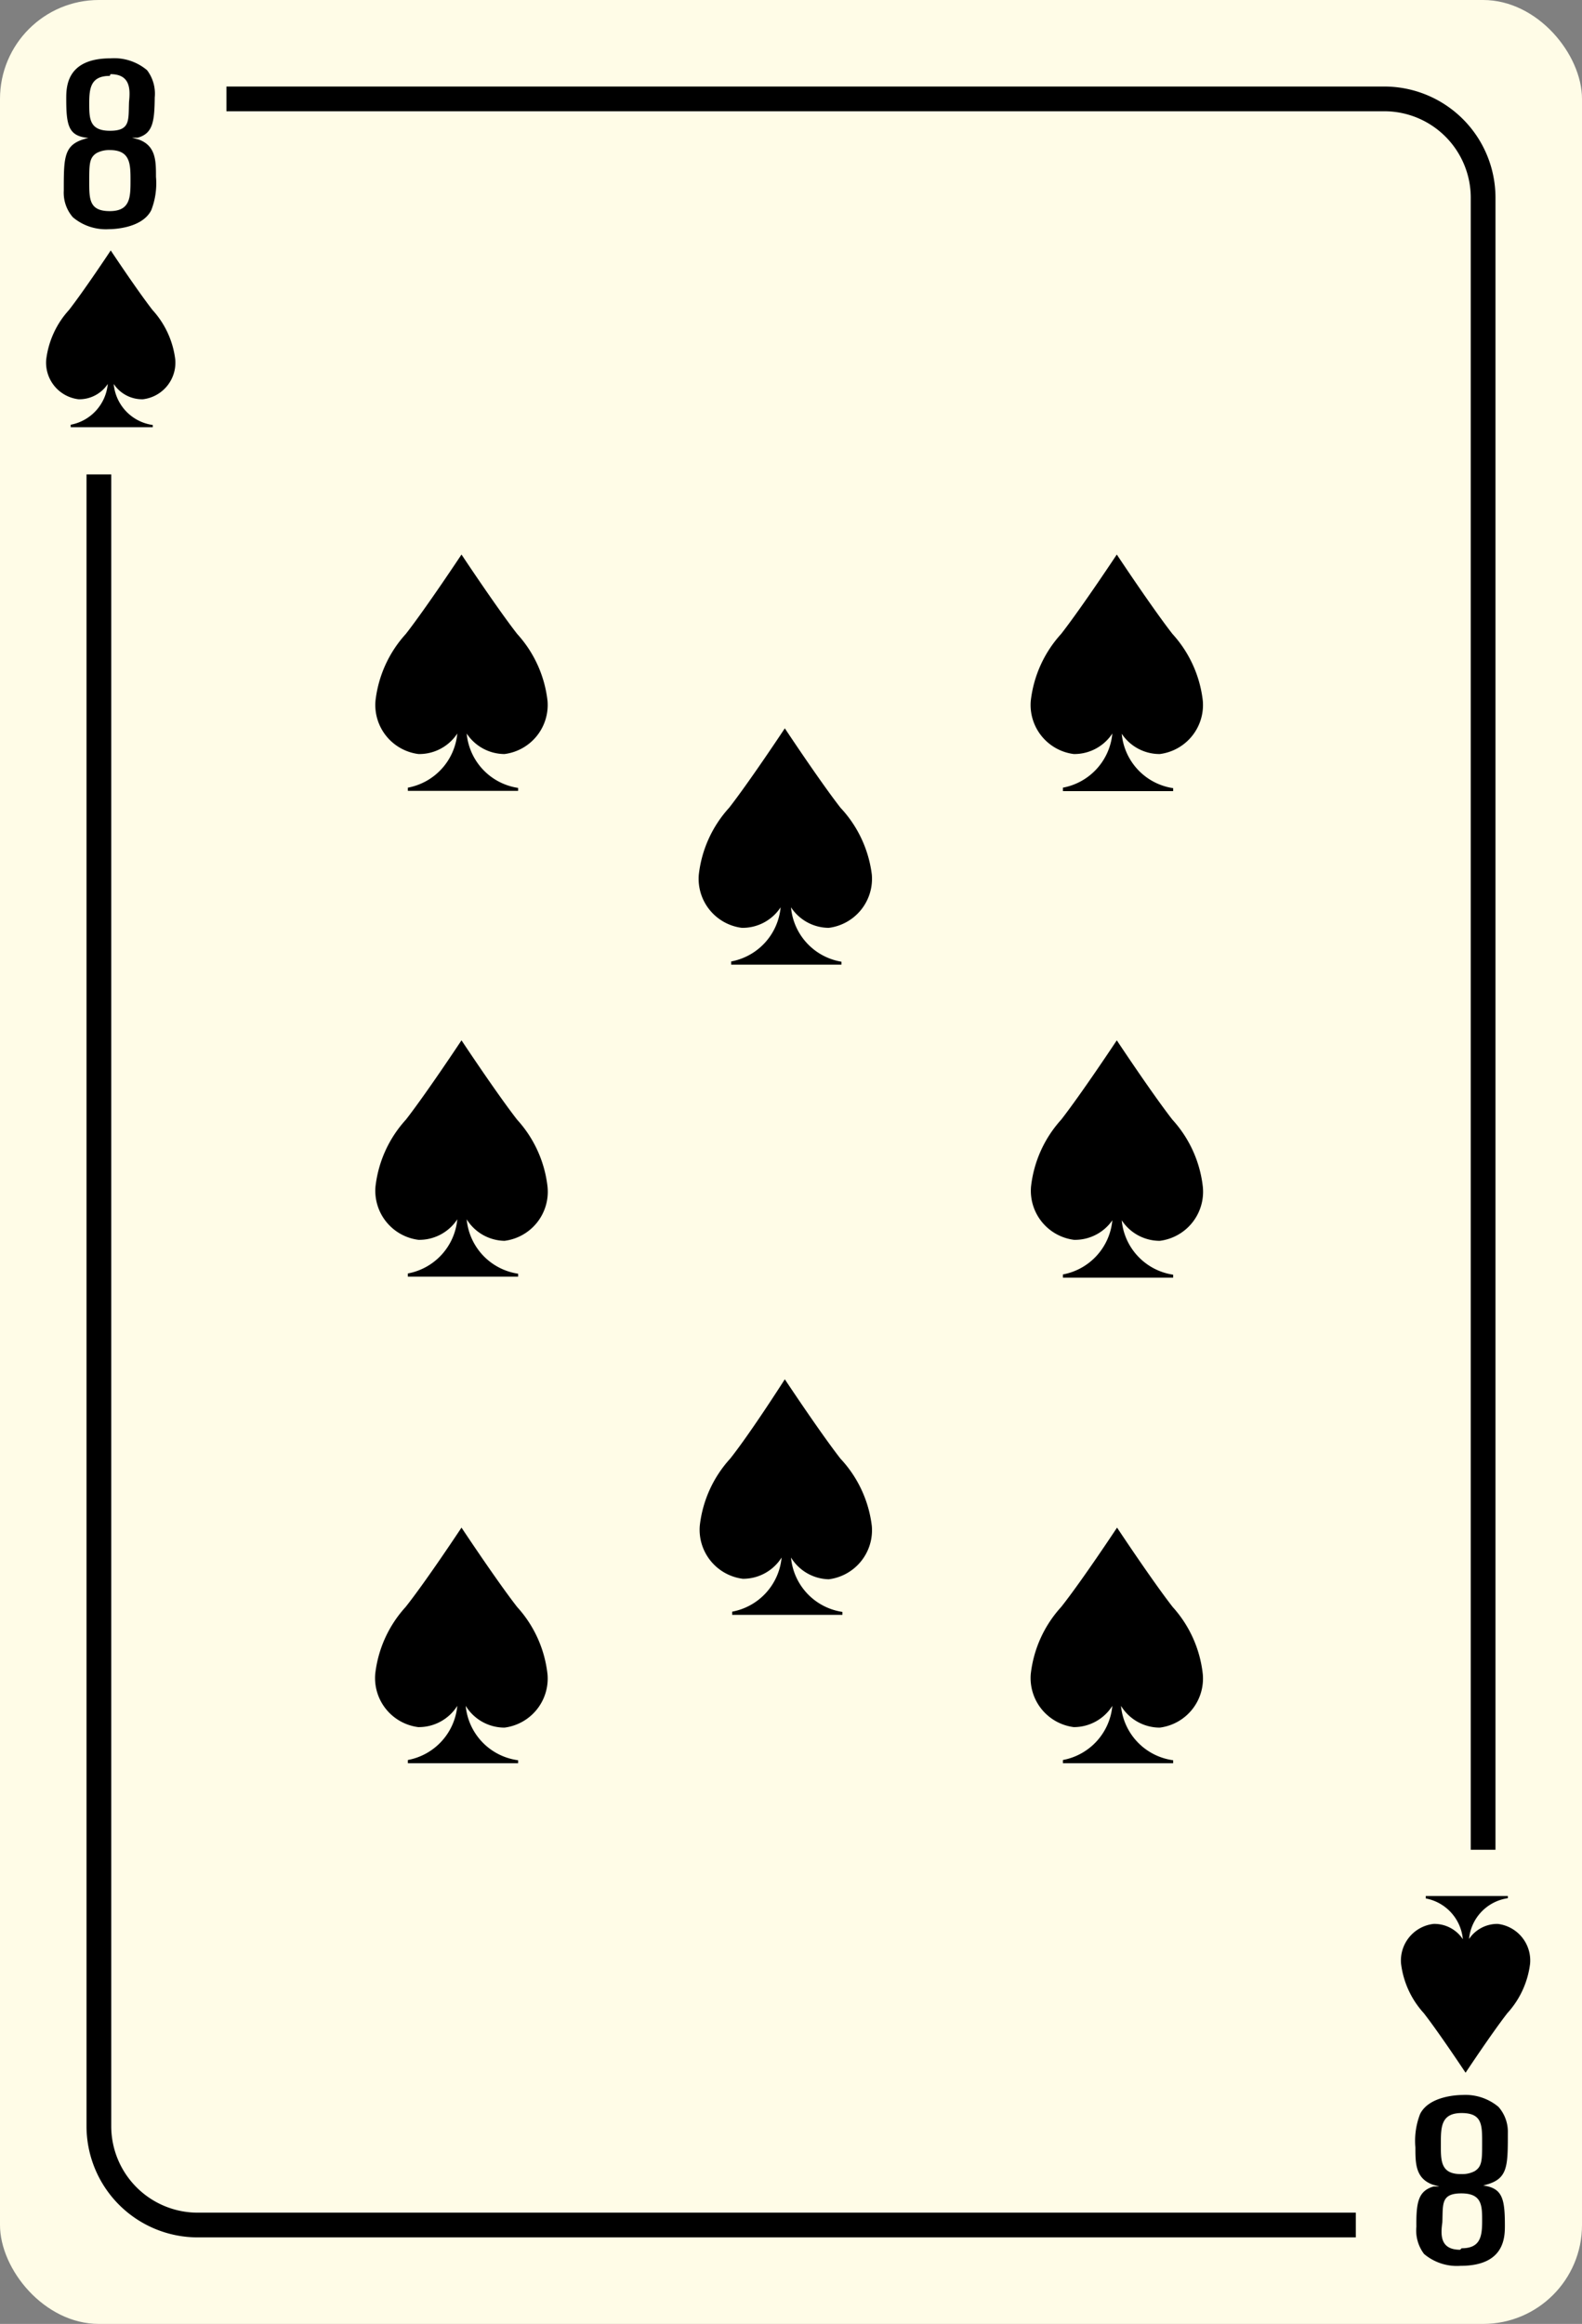 <svg xmlns="http://www.w3.org/2000/svg" viewBox="0 0 64 94"><rect x="0" y="0" width="64" height="94" fill="#808080" stroke="none"/><title>8Spade</title><rect width="64" height="94" rx="4" ry="4" style="fill:#fffce7"/><path d="M5.78,16.15a1.49,1.49,0,0,0,1.31-1.61,3.62,3.62,0,0,0-.92-2c-.63-.81-1.69-2.41-1.69-2.41h0s-1.06,1.6-1.69,2.41a3.62,3.62,0,0,0-.92,2,1.49,1.49,0,0,0,1.31,1.61,1.38,1.38,0,0,0,1.18-.62,1.85,1.85,0,0,1-1.5,1.65l0,.1H6.18v-.09A1.84,1.84,0,0,1,4.6,15.53,1.38,1.38,0,0,0,5.78,16.15Z"/><path d="M60.59,77.82a1.49,1.49,0,0,1,1.31,1.61,3.62,3.62,0,0,1-.92,2c-.63.81-1.69,2.41-1.69,2.41h0s-1.06-1.6-1.69-2.41a3.62,3.62,0,0,1-.92-2A1.49,1.49,0,0,1,58,77.82a1.38,1.38,0,0,1,1.18.62,1.85,1.85,0,0,0-1.5-1.65l0-.1H61v.09a1.84,1.84,0,0,0-1.57,1.65A1.38,1.38,0,0,1,60.59,77.82Z"/><path d="M5.57,5.57l-.23,0,.26.07c.71.25.71.87.71,1.51a3,3,0,0,1-.19,1.35c-.38.76-1.61.77-1.71.77a2.07,2.07,0,0,1-1.46-.48,1.51,1.51,0,0,1-.37-1.08c0-1.42,0-1.9,1-2.13C2.78,5.51,2.68,5.1,2.68,4c0-.47,0-1.64,1.79-1.64a2.06,2.06,0,0,1,1.48.48,1.57,1.57,0,0,1,.31,1.1C6.25,4.93,6.18,5.4,5.57,5.57Zm-1.13.5a1.08,1.08,0,0,0-.53.12c-.3.19-.3.45-.3,1.16s0,1.19.83,1.19.84-.56.84-1.23S5.28,6.07,4.44,6.07Zm0-3c-.76,0-.83.48-.83,1.1s0,1.12.84,1.12.74-.44.77-1.17C5.27,3.63,5.29,3,4.47,3Z"/><path d="M54.85,90.5H8A4.5,4.5,0,0,1,3.5,86V19.19h1V86A3.5,3.5,0,0,0,8,89.5H54.85Z"/><path d="M60.5,74.82h-1V8A3.5,3.5,0,0,0,56,4.5H9.16v-1H56A4.5,4.5,0,0,1,60.5,8Z"/><path d="M58,88.44l.23,0-.26-.07c-.71-.25-.71-.87-.71-1.51a3,3,0,0,1,.19-1.35c.38-.76,1.61-.77,1.71-.77a2.08,2.08,0,0,1,1.46.48A1.52,1.52,0,0,1,61,86.27c0,1.42,0,1.9-1,2.13.77.11.88.51.88,1.61,0,.47,0,1.64-1.79,1.64a2.06,2.06,0,0,1-1.48-.48,1.57,1.57,0,0,1-.31-1.1C57.29,89.09,57.37,88.62,58,88.44Zm1.13-.5a1.08,1.08,0,0,0,.53-.12c.3-.19.3-.45.3-1.16s0-1.19-.83-1.19-.84.56-.84,1.23S58.26,87.94,59.1,87.94Zm0,3c.76,0,.83-.48.83-1.1s0-1.12-.84-1.12-.74.44-.77,1.17C58.28,90.39,58.25,91,59.07,91Z"/><path d="M46.92,30.5a2,2,0,0,0,1.74-2.15,4.82,4.82,0,0,0-1.23-2.71c-.84-1.08-2.25-3.21-2.25-3.21h0s-1.41,2.13-2.25,3.21a4.82,4.82,0,0,0-1.23,2.71,2,2,0,0,0,1.74,2.15A1.84,1.84,0,0,0,45,29.67a2.46,2.46,0,0,1-2,2.19L43,32h4.46l0-.12a2.45,2.45,0,0,1-2.08-2.2A1.84,1.84,0,0,0,46.92,30.5Z"/><path d="M46.92,50.19A2,2,0,0,0,48.66,48a4.82,4.82,0,0,0-1.23-2.71c-.84-1.08-2.25-3.21-2.25-3.21h0s-1.41,2.13-2.25,3.21A4.82,4.82,0,0,0,41.71,48a2,2,0,0,0,1.74,2.15A1.84,1.84,0,0,0,45,49.36a2.46,2.46,0,0,1-2,2.19l0,.13h4.46l0-.12a2.45,2.45,0,0,1-2.08-2.2A1.84,1.84,0,0,0,46.92,50.19Z"/><path d="M46.92,69.88a2,2,0,0,0,1.74-2.15A4.82,4.82,0,0,0,47.44,65c-.84-1.08-2.25-3.21-2.25-3.21h0S43.77,63.94,42.93,65a4.82,4.82,0,0,0-1.23,2.71,2,2,0,0,0,1.74,2.15A1.84,1.84,0,0,0,45,69a2.46,2.46,0,0,1-2,2.19l0,.13h4.46l0-.12A2.45,2.45,0,0,1,45.35,69,1.84,1.84,0,0,0,46.92,69.88Z"/><path d="M20.41,30.5a2,2,0,0,0,1.74-2.15,4.82,4.82,0,0,0-1.23-2.71c-.84-1.08-2.25-3.21-2.25-3.21h0s-1.41,2.13-2.25,3.21a4.82,4.82,0,0,0-1.23,2.71,2,2,0,0,0,1.74,2.15,1.84,1.84,0,0,0,1.57-.83,2.46,2.46,0,0,1-2,2.19l0,.13h4.46l0-.12a2.45,2.45,0,0,1-2.08-2.2A1.84,1.84,0,0,0,20.41,30.5Z"/><path d="M20.41,50.19A2,2,0,0,0,22.15,48a4.82,4.82,0,0,0-1.23-2.71c-.84-1.08-2.25-3.21-2.25-3.21h0s-1.41,2.13-2.25,3.21A4.82,4.82,0,0,0,15.19,48a2,2,0,0,0,1.74,2.15,1.84,1.84,0,0,0,1.57-.83,2.46,2.46,0,0,1-2,2.19l0,.13h4.46l0-.12a2.45,2.45,0,0,1-2.08-2.2A1.84,1.84,0,0,0,20.41,50.19Z"/><path d="M33.53,37.53a2,2,0,0,0,1.74-2.15A4.82,4.82,0,0,0,34,32.67c-.84-1.08-2.25-3.21-2.25-3.21h0s-1.41,2.13-2.25,3.21a4.82,4.82,0,0,0-1.23,2.71,2,2,0,0,0,1.74,2.15,1.84,1.84,0,0,0,1.57-.83,2.46,2.46,0,0,1-2,2.19l0,.13h4.46l0-.12A2.45,2.45,0,0,1,32,36.7,1.84,1.84,0,0,0,33.53,37.53Z"/><path d="M33.53,63.88a2,2,0,0,0,1.74-2.15A4.82,4.82,0,0,0,34,59c-.84-1.08-2.25-3.21-2.25-3.21h0S30.38,57.94,29.54,59a4.82,4.82,0,0,0-1.23,2.71,2,2,0,0,0,1.74,2.15A1.84,1.84,0,0,0,31.62,63a2.46,2.46,0,0,1-2,2.19l0,.13h4.46l0-.12A2.45,2.45,0,0,1,32,63,1.84,1.84,0,0,0,33.53,63.88Z"/><path d="M20.41,69.88a2,2,0,0,0,1.74-2.15A4.82,4.82,0,0,0,20.92,65c-.84-1.08-2.25-3.21-2.25-3.21h0S17.25,63.94,16.41,65a4.82,4.82,0,0,0-1.23,2.71,2,2,0,0,0,1.74,2.15A1.84,1.84,0,0,0,18.5,69a2.46,2.46,0,0,1-2,2.19l0,.13h4.46l0-.12A2.45,2.45,0,0,1,18.84,69,1.84,1.84,0,0,0,20.41,69.88Z"/></svg>